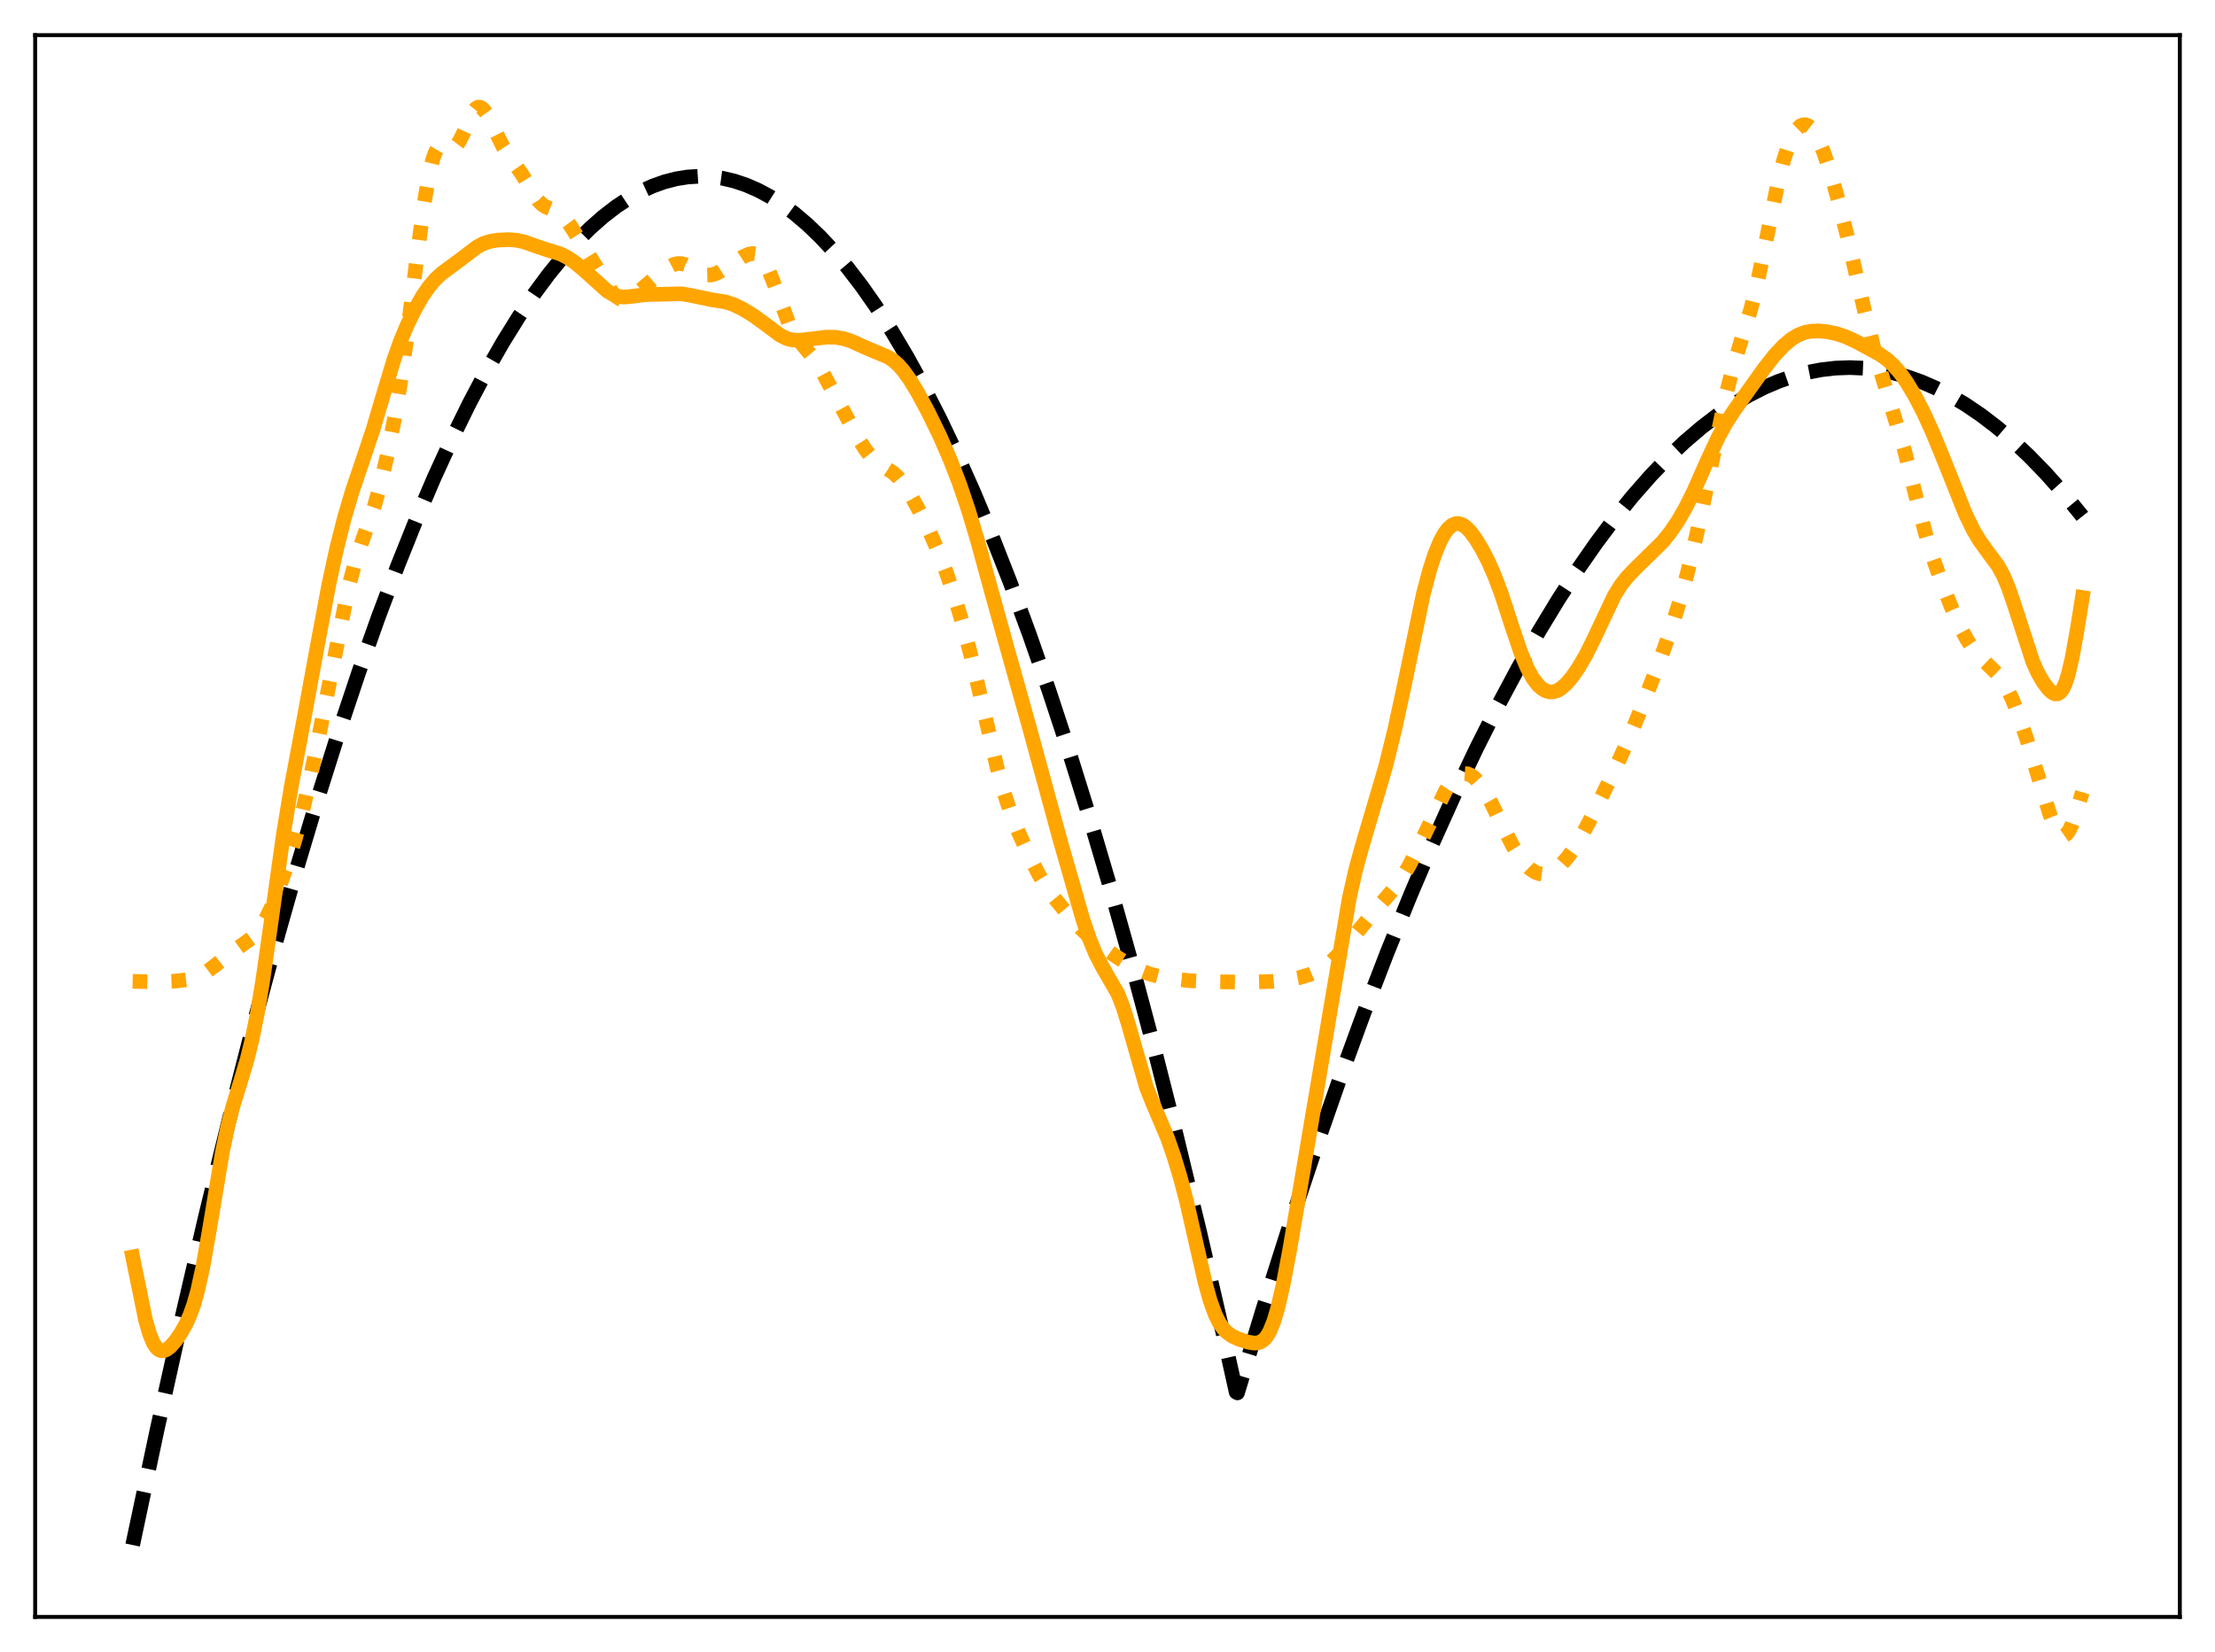 <?xml version="1.0" encoding="utf-8" standalone="no"?>
<!DOCTYPE svg PUBLIC "-//W3C//DTD SVG 1.1//EN"
  "http://www.w3.org/Graphics/SVG/1.1/DTD/svg11.dtd">
<svg xmlns:xlink="http://www.w3.org/1999/xlink" width="453.6pt" height="338.4pt" viewBox="0 0 453.6 338.4" xmlns="http://www.w3.org/2000/svg" version="1.1">
 <defs>
  <style type="text/css">*{stroke-linejoin: round; stroke-linecap: butt}</style>
 </defs>
 <g id="figure_1">
  <g id="patch_1">
   <path d="M 0 338.4 
L 453.6 338.4 
L 453.6 0 
L 0 0 
z
" style="fill: #ffffff"/>
  </g>
  <g id="axes_1">
   <g id="patch_2">
    <path d="M 7.2 331.2 
L 446.4 331.2 
L 446.4 7.2 
L 7.2 7.2 
z
" style="fill: #ffffff"/>
   </g>
   <g id="matplotlib.axis_1"/>
   <g id="matplotlib.axis_2"/>
   <g id="line2d_1">
    <path d="M 27.164 316.473 
L 32.221 292.626 
L 37.279 269.839 
L 42.07 249.229 
L 46.861 229.57 
L 51.652 210.863 
L 56.177 194.067 
L 60.703 178.121 
L 64.961 163.887 
L 69.22 150.404 
L 73.479 137.673 
L 77.472 126.421 
L 81.465 115.828 
L 85.191 106.538 
L 88.918 97.823 
L 92.644 89.684 
L 96.105 82.64 
L 99.565 76.094 
L 103.025 70.043 
L 106.22 64.898 
L 109.414 60.175 
L 112.342 56.218 
L 115.27 52.616 
L 118.198 49.368 
L 120.86 46.725 
L 123.521 44.375 
L 126.183 42.318 
L 128.845 40.555 
L 131.241 39.219 
L 133.636 38.121 
L 136.032 37.261 
L 138.428 36.638 
L 140.823 36.254 
L 143.219 36.107 
L 145.615 36.197 
L 148.01 36.526 
L 150.406 37.092 
L 152.801 37.896 
L 155.197 38.938 
L 157.593 40.218 
L 159.988 41.736 
L 162.65 43.7 
L 165.312 45.959 
L 167.974 48.511 
L 170.636 51.356 
L 173.564 54.826 
L 176.492 58.65 
L 179.42 62.829 
L 182.614 67.794 
L 185.808 73.181 
L 189.002 78.991 
L 192.463 85.762 
L 195.923 93.03 
L 199.383 100.793 
L 203.11 109.708 
L 206.836 119.199 
L 210.829 130.006 
L 214.822 141.473 
L 218.815 153.601 
L 223.073 167.266 
L 227.332 181.681 
L 231.857 197.822 
L 236.383 214.81 
L 240.908 232.647 
L 245.699 252.458 
L 250.49 273.22 
L 253.152 285.165 
L 253.418 285.311 
L 258.742 267.843 
L 264.065 251.134 
L 269.123 235.963 
L 274.18 221.476 
L 279.238 207.673 
L 284.029 195.228 
L 288.82 183.397 
L 293.345 172.788 
L 297.871 162.726 
L 302.396 153.212 
L 306.655 144.758 
L 310.913 136.79 
L 315.172 129.307 
L 319.165 122.732 
L 323.158 116.584 
L 326.884 111.23 
L 330.611 106.249 
L 334.337 101.638 
L 338.064 97.399 
L 341.524 93.796 
L 344.985 90.513 
L 348.445 87.551 
L 351.639 85.1 
L 354.833 82.923 
L 358.028 81.019 
L 361.222 79.387 
L 364.15 78.132 
L 367.078 77.105 
L 370.006 76.309 
L 372.934 75.741 
L 375.862 75.403 
L 378.79 75.294 
L 381.718 75.415 
L 384.646 75.765 
L 387.574 76.344 
L 390.502 77.153 
L 393.43 78.191 
L 396.358 79.459 
L 399.286 80.956 
L 402.48 82.85 
L 405.674 85.018 
L 408.868 87.459 
L 412.063 90.172 
L 415.523 93.42 
L 418.983 96.988 
L 422.444 100.877 
L 425.904 105.085 
L 426.436 105.761 
L 426.436 105.761 
" clip-path="url(#p25a714506c)" style="fill: none; stroke-dasharray: 11.1,4.8; stroke-dashoffset: 0; stroke: #000000; stroke-width: 3"/>
   </g>
   <g id="line2d_2">
    <path d="M 27.164 201.009 
L 31.955 201.118 
L 35.948 200.964 
L 38.343 200.67 
L 39.94 200.244 
L 41.271 199.663 
L 42.602 198.853 
L 44.465 197.427 
L 47.66 194.93 
L 51.386 192.256 
L 52.451 191.158 
L 53.516 189.728 
L 54.58 187.903 
L 55.645 185.67 
L 56.976 182.379 
L 58.839 177.08 
L 60.436 171.929 
L 61.767 167.002 
L 63.364 160.155 
L 65.494 149.8 
L 71.35 120.391 
L 72.681 115.351 
L 74.012 111.283 
L 76.673 103.663 
L 78.004 98.875 
L 79.335 93.121 
L 80.666 86.366 
L 81.997 78.431 
L 83.328 69.108 
L 85.457 52.12 
L 86.788 42.106 
L 87.853 35.82 
L 88.652 32.553 
L 89.184 31.115 
L 89.716 30.233 
L 90.249 29.824 
L 90.781 29.771 
L 91.58 30.037 
L 92.378 30.263 
L 92.911 30.175 
L 93.443 29.8 
L 93.975 29.111 
L 94.774 27.563 
L 96.903 22.876 
L 97.436 22.219 
L 97.968 21.929 
L 98.5 22.019 
L 99.033 22.462 
L 99.565 23.202 
L 100.364 24.695 
L 103.025 30.065 
L 104.356 32.066 
L 106.752 35.494 
L 110.212 41.089 
L 111.011 41.884 
L 111.809 42.402 
L 113.14 42.93 
L 114.205 43.432 
L 115.004 44.035 
L 115.802 44.876 
L 116.867 46.316 
L 118.996 49.696 
L 125.385 59.866 
L 126.183 60.717 
L 126.982 61.255 
L 127.78 61.445 
L 128.579 61.298 
L 129.377 60.877 
L 130.708 59.811 
L 134.701 56.398 
L 136.831 54.771 
L 137.895 54.205 
L 138.694 53.989 
L 139.492 53.983 
L 140.291 54.183 
L 141.356 54.702 
L 144.017 56.161 
L 144.816 56.337 
L 145.615 56.32 
L 146.413 56.115 
L 147.478 55.611 
L 149.341 54.399 
L 152.003 52.667 
L 153.334 52.061 
L 154.132 51.93 
L 154.665 51.999 
L 155.197 52.226 
L 155.729 52.641 
L 156.528 53.652 
L 157.327 55.141 
L 158.391 57.761 
L 161.585 66.393 
L 162.65 68.383 
L 163.715 69.855 
L 166.909 73.756 
L 168.24 75.909 
L 170.636 80.313 
L 175.693 89.674 
L 177.29 92.183 
L 178.355 93.52 
L 179.42 94.538 
L 180.751 95.453 
L 182.88 96.82 
L 183.945 97.814 
L 185.009 99.12 
L 186.34 101.151 
L 188.204 104.506 
L 190.333 108.821 
L 192.196 113.08 
L 193.793 117.225 
L 195.391 121.928 
L 196.988 127.265 
L 198.851 134.345 
L 200.98 143.413 
L 204.175 157.163 
L 205.505 162.016 
L 206.836 166.09 
L 208.433 170.155 
L 210.563 174.861 
L 212.692 179.047 
L 214.289 181.681 
L 215.887 183.893 
L 218.548 187.142 
L 221.21 190.085 
L 223.073 191.838 
L 225.203 193.543 
L 228.663 195.991 
L 231.325 197.666 
L 233.455 198.75 
L 235.318 199.47 
L 237.447 200.049 
L 240.109 200.506 
L 243.836 200.888 
L 248.095 201.088 
L 255.548 201.174 
L 260.339 201.038 
L 263.533 200.742 
L 265.929 200.298 
L 268.058 199.664 
L 269.655 198.98 
L 271.252 198.031 
L 272.583 196.983 
L 274.18 195.405 
L 276.31 192.904 
L 281.9 186.135 
L 285.626 181.85 
L 287.223 179.594 
L 288.554 177.341 
L 290.151 174.194 
L 296.007 162.015 
L 297.072 160.426 
L 298.137 159.256 
L 298.935 158.7 
L 299.734 158.445 
L 300.532 158.5 
L 301.331 158.859 
L 302.129 159.505 
L 302.928 160.411 
L 303.993 161.964 
L 305.324 164.337 
L 307.719 169.23 
L 309.849 173.387 
L 311.18 175.53 
L 312.244 176.903 
L 313.309 177.948 
L 314.374 178.654 
L 315.172 178.956 
L 315.971 179.062 
L 316.769 178.974 
L 317.568 178.696 
L 318.633 178.05 
L 319.697 177.12 
L 321.028 175.606 
L 322.359 173.747 
L 323.956 171.113 
L 326.086 167.072 
L 330.611 157.791 
L 333.273 151.936 
L 335.935 145.516 
L 339.927 135.27 
L 342.057 129.288 
L 343.92 123.347 
L 345.517 117.528 
L 347.38 109.79 
L 349.51 99.815 
L 353.503 80.706 
L 354.833 75.499 
L 356.431 70.217 
L 358.56 63.237 
L 359.891 57.871 
L 361.488 50.21 
L 364.15 37.178 
L 365.215 32.982 
L 366.279 29.705 
L 367.078 27.877 
L 367.876 26.58 
L 368.675 25.798 
L 369.207 25.559 
L 369.74 25.541 
L 370.272 25.742 
L 370.804 26.16 
L 371.603 27.177 
L 372.401 28.636 
L 373.466 31.188 
L 374.797 35.172 
L 376.394 40.804 
L 378.257 48.208 
L 381.718 63.206 
L 383.581 70.687 
L 385.178 76.237 
L 389.969 92.069 
L 392.365 101.742 
L 394.228 108.968 
L 395.825 114.249 
L 397.689 119.505 
L 399.818 124.865 
L 401.415 128.417 
L 402.746 130.913 
L 404.077 132.932 
L 405.408 134.528 
L 407.271 136.327 
L 408.868 137.892 
L 409.933 139.227 
L 410.998 140.967 
L 412.063 143.174 
L 413.393 146.535 
L 414.991 151.206 
L 417.12 158.134 
L 419.782 166.808 
L 420.847 169.44 
L 421.645 170.715 
L 422.177 171.136 
L 422.71 171.172 
L 423.242 170.805 
L 423.775 170.041 
L 424.307 168.915 
L 425.105 166.682 
L 426.436 162.269 
L 426.436 162.269 
" clip-path="url(#p25a714506c)" style="fill: none; stroke-dasharray: 3,4.95; stroke-dashoffset: 0; stroke: #ffa500; stroke-width: 3"/>
   </g>
   <g id="line2d_3">
    <path d="M 27.164 257.462 
L 29.825 270.471 
L 30.624 273.219 
L 31.423 275.133 
L 31.955 275.96 
L 32.487 276.463 
L 33.02 276.684 
L 33.552 276.666 
L 34.084 276.452 
L 34.883 275.842 
L 35.948 274.637 
L 37.012 273.1 
L 38.077 271.208 
L 38.876 269.439 
L 39.674 267.216 
L 40.473 264.396 
L 41.537 259.567 
L 42.868 252.011 
L 45.53 236.036 
L 46.595 230.914 
L 47.66 226.746 
L 49.257 221.544 
L 50.588 217.094 
L 51.652 212.78 
L 52.717 207.451 
L 53.782 201.03 
L 55.379 189.843 
L 58.041 170.869 
L 59.638 161.177 
L 62.033 148.415 
L 64.961 132.455 
L 67.357 119.678 
L 68.954 112.306 
L 70.551 106 
L 72.148 100.596 
L 74.278 94.302 
L 76.407 87.938 
L 78.537 80.732 
L 80.666 73.669 
L 81.997 69.91 
L 83.328 66.711 
L 84.925 63.442 
L 86.522 60.667 
L 87.853 58.732 
L 89.184 57.165 
L 90.515 55.942 
L 92.378 54.581 
L 94.774 52.796 
L 97.702 50.565 
L 99.033 49.868 
L 100.364 49.437 
L 101.961 49.179 
L 104.09 49.084 
L 105.687 49.189 
L 107.284 49.529 
L 109.414 50.29 
L 111.809 51.102 
L 114.737 52.009 
L 116.068 52.656 
L 117.665 53.713 
L 119.529 55.277 
L 124.32 59.592 
L 125.651 60.373 
L 126.716 60.731 
L 127.78 60.846 
L 129.111 60.736 
L 132.305 60.346 
L 139.492 60.17 
L 141.089 60.427 
L 145.881 61.424 
L 148.543 61.835 
L 150.14 62.354 
L 152.003 63.245 
L 154.132 64.531 
L 156.262 66.063 
L 159.722 68.642 
L 161.053 69.308 
L 162.118 69.607 
L 163.449 69.705 
L 165.046 69.56 
L 169.305 69.047 
L 171.168 69.087 
L 172.765 69.358 
L 174.362 69.88 
L 176.758 70.98 
L 179.153 72.002 
L 181.815 73.108 
L 182.88 73.797 
L 183.945 74.736 
L 185.009 75.943 
L 186.34 77.797 
L 187.937 80.421 
L 190.067 84.376 
L 192.463 89.294 
L 194.592 94.172 
L 196.455 98.995 
L 198.319 104.494 
L 200.182 110.719 
L 203.11 121.433 
L 206.836 134.832 
L 210.829 149.081 
L 217.217 172.519 
L 221.743 188.298 
L 223.073 192.225 
L 224.404 195.463 
L 225.735 198.018 
L 228.929 203.57 
L 229.994 206.298 
L 231.059 209.739 
L 234.785 222.77 
L 236.116 226.105 
L 239.044 232.968 
L 240.375 236.782 
L 241.706 241.177 
L 243.037 246.259 
L 244.9 254.453 
L 246.764 262.612 
L 247.828 266.44 
L 248.893 269.357 
L 249.692 270.95 
L 250.49 272.11 
L 251.289 272.935 
L 252.353 273.683 
L 253.684 274.303 
L 255.548 274.902 
L 256.879 275.119 
L 257.677 275.049 
L 258.476 274.698 
L 259.008 274.241 
L 259.54 273.556 
L 260.073 272.604 
L 260.871 270.613 
L 261.67 267.916 
L 262.735 263.297 
L 264.065 256.301 
L 266.727 240.705 
L 276.31 183.999 
L 277.641 178.093 
L 278.972 173.246 
L 283.763 157.001 
L 285.626 149.435 
L 287.489 140.82 
L 291.482 121.649 
L 292.813 116.636 
L 293.878 113.391 
L 294.943 110.834 
L 295.741 109.364 
L 296.54 108.279 
L 297.338 107.575 
L 298.137 107.246 
L 298.669 107.227 
L 299.468 107.478 
L 300.266 108.034 
L 301.065 108.851 
L 302.129 110.271 
L 303.46 112.456 
L 304.791 115.037 
L 306.122 118.068 
L 307.453 121.63 
L 309.583 128.161 
L 311.446 133.68 
L 312.777 136.869 
L 313.841 138.824 
L 314.906 140.253 
L 315.705 141.002 
L 316.503 141.49 
L 317.302 141.727 
L 318.1 141.717 
L 318.899 141.468 
L 319.697 140.994 
L 320.762 140.05 
L 321.827 138.809 
L 323.158 136.917 
L 324.755 134.197 
L 326.352 130.984 
L 330.611 121.958 
L 331.942 119.841 
L 333.273 118.148 
L 334.87 116.481 
L 340.46 111.007 
L 342.057 109.019 
L 343.654 106.662 
L 345.251 103.871 
L 346.848 100.638 
L 349.776 94.041 
L 351.905 89.497 
L 353.503 86.594 
L 355.1 84.13 
L 361.222 75.551 
L 363.351 72.835 
L 365.215 70.841 
L 366.812 69.491 
L 368.143 68.666 
L 369.473 68.126 
L 370.804 67.845 
L 372.401 67.778 
L 374.265 67.964 
L 376.128 68.363 
L 377.991 68.985 
L 380.121 69.97 
L 384.912 72.563 
L 386.509 73.693 
L 387.84 74.926 
L 389.171 76.48 
L 390.502 78.362 
L 392.099 81.02 
L 393.962 84.613 
L 395.825 88.7 
L 398.221 94.566 
L 402.48 105.247 
L 404.077 108.531 
L 405.408 110.772 
L 407.005 112.98 
L 409.135 115.865 
L 410.199 117.779 
L 411.264 120.271 
L 412.329 123.354 
L 416.321 135.641 
L 417.386 137.956 
L 418.451 139.792 
L 419.516 141.195 
L 420.314 141.901 
L 420.847 142.14 
L 421.379 142.127 
L 421.911 141.796 
L 422.444 141.08 
L 422.976 139.919 
L 423.508 138.276 
L 424.307 134.909 
L 425.372 129.023 
L 426.436 122.385 
L 426.436 122.385 
" clip-path="url(#p25a714506c)" style="fill: none; stroke: #ffa500; stroke-width: 3; stroke-linecap: square"/>
   </g>
   <g id="patch_3">
    <path d="M 7.2 331.2 
L 7.2 7.2 
" style="fill: none; stroke: #000000; stroke-width: 0.8; stroke-linejoin: miter; stroke-linecap: square"/>
   </g>
   <g id="patch_4">
    <path d="M 446.4 331.2 
L 446.4 7.2 
" style="fill: none; stroke: #000000; stroke-width: 0.8; stroke-linejoin: miter; stroke-linecap: square"/>
   </g>
   <g id="patch_5">
    <path d="M 7.2 331.2 
L 446.4 331.2 
" style="fill: none; stroke: #000000; stroke-width: 0.8; stroke-linejoin: miter; stroke-linecap: square"/>
   </g>
   <g id="patch_6">
    <path d="M 7.2 7.2 
L 446.4 7.2 
" style="fill: none; stroke: #000000; stroke-width: 0.8; stroke-linejoin: miter; stroke-linecap: square"/>
   </g>
  </g>
 </g>
 <defs>
  <clipPath id="p25a714506c">
   <rect x="7.2" y="7.2" width="439.2" height="324"/>
  </clipPath>
 </defs>
</svg>
